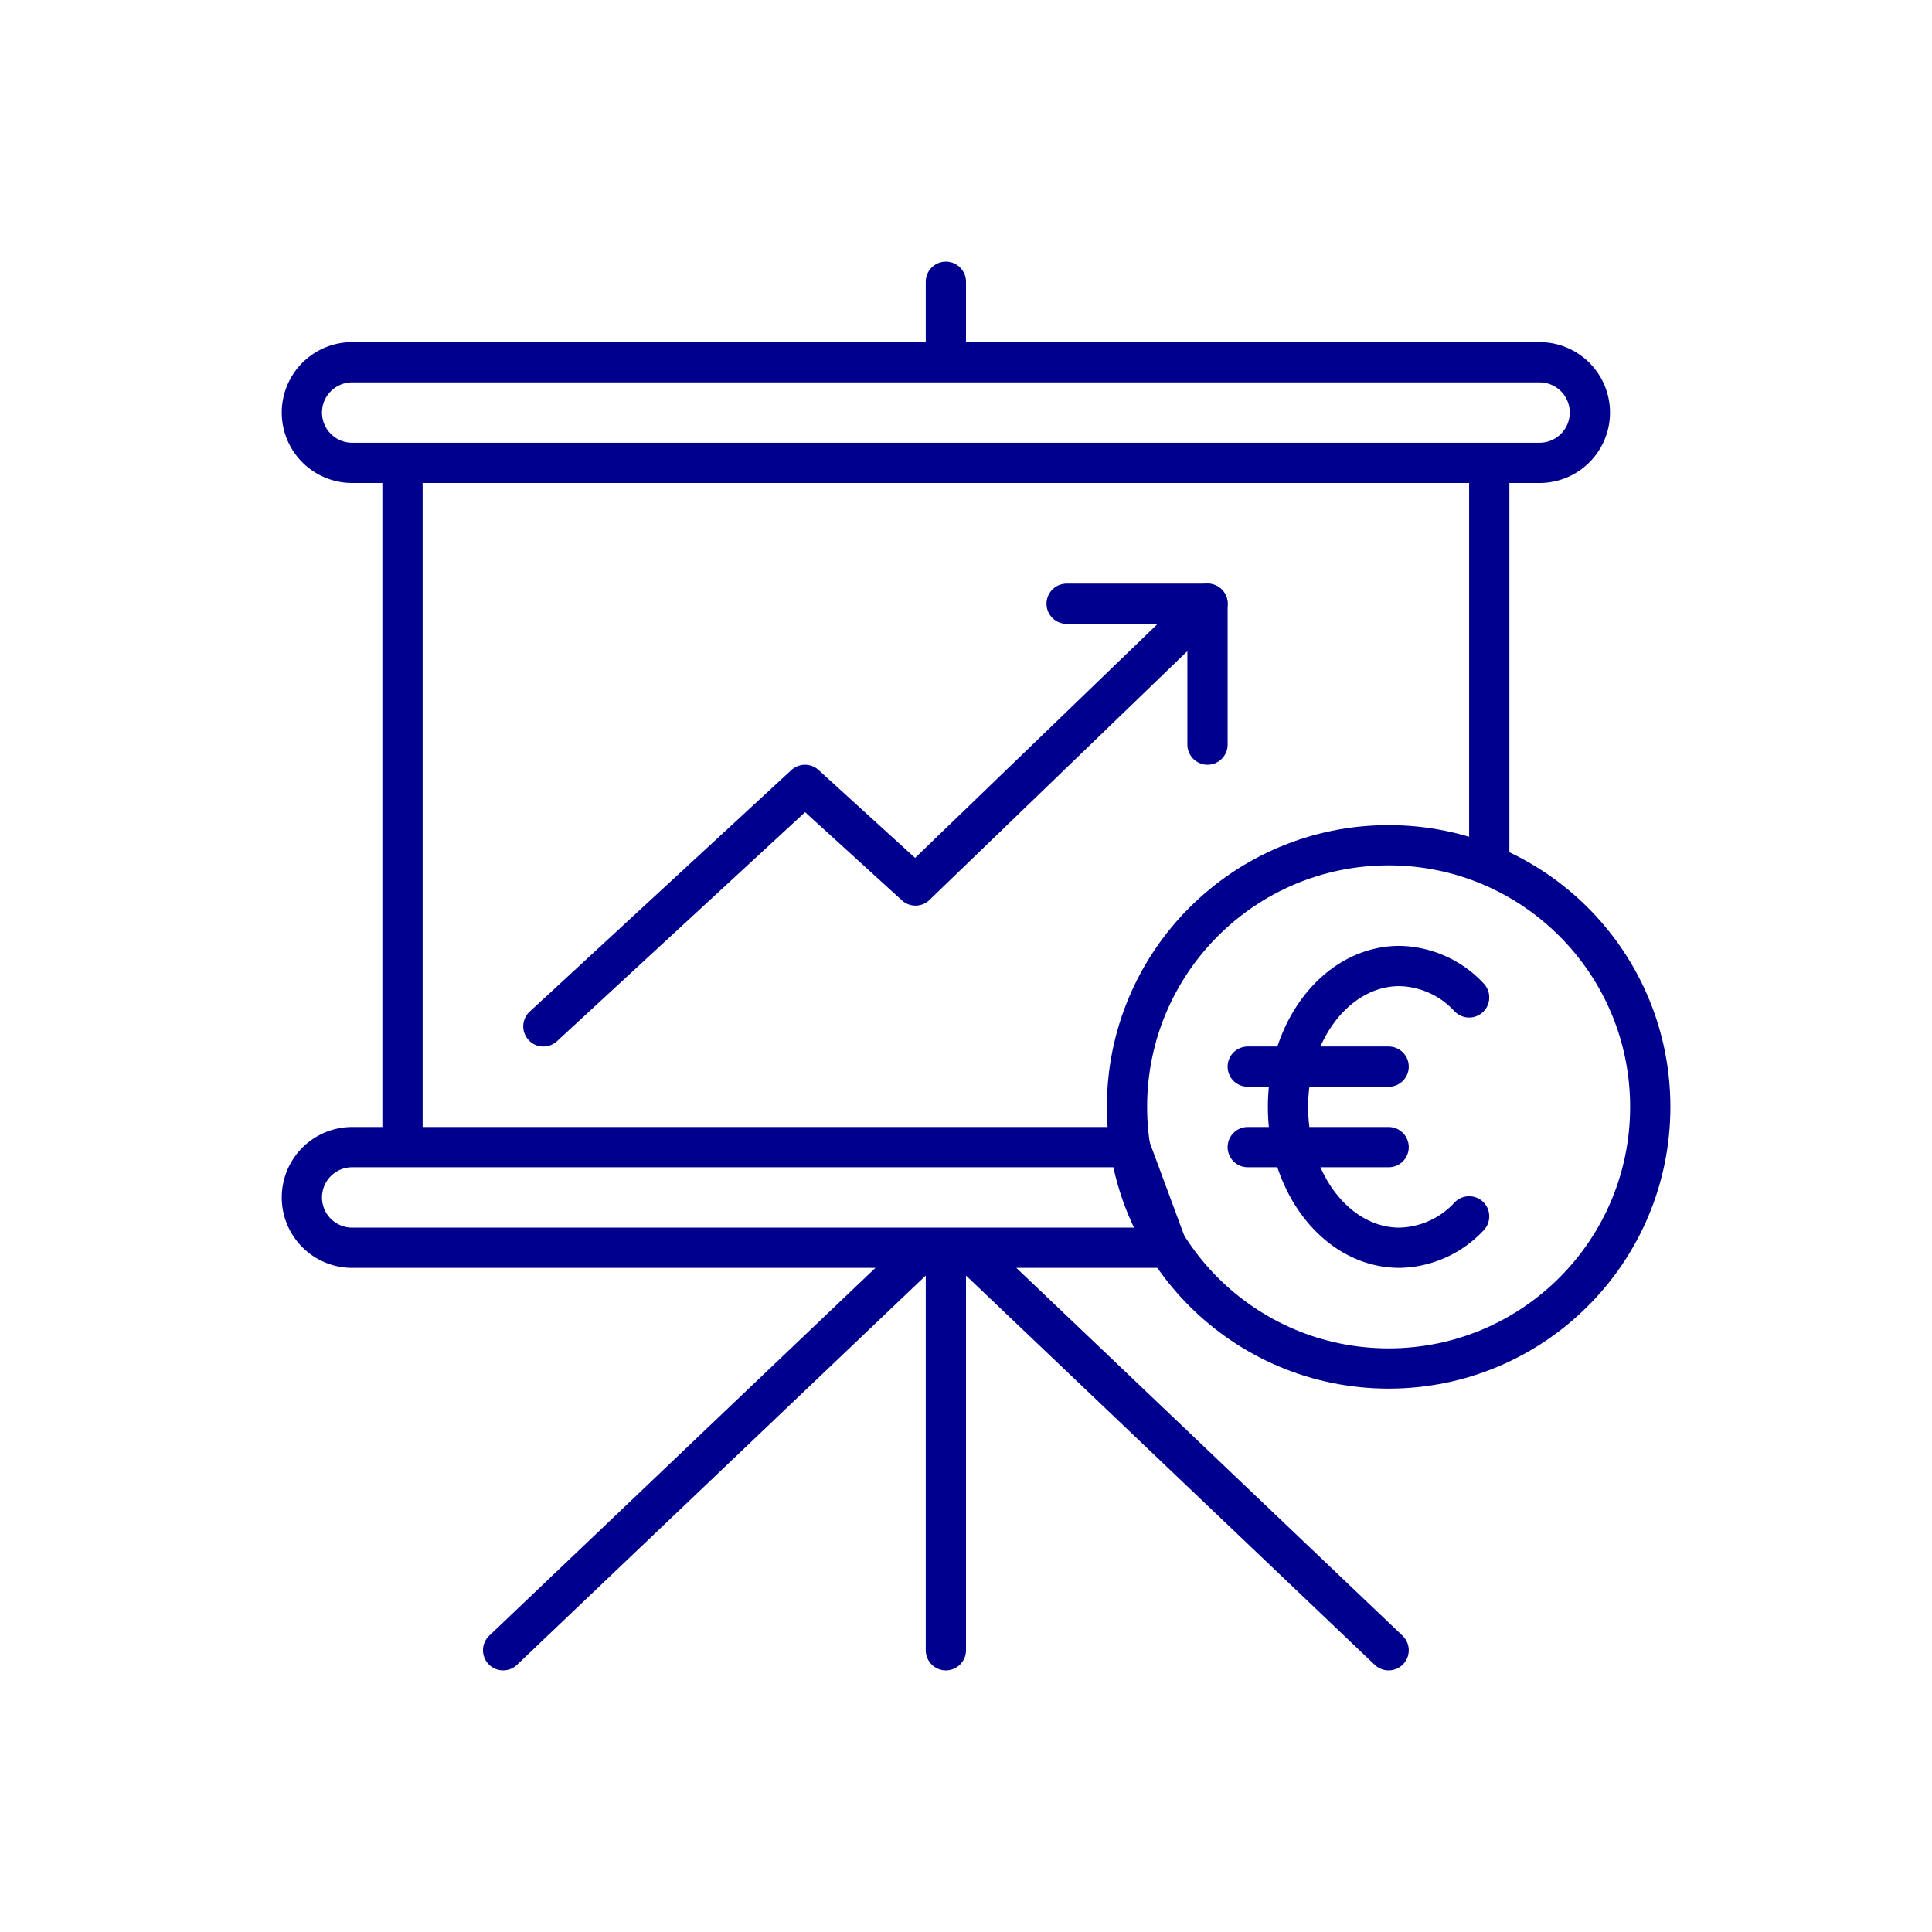 <svg width="96" height="96" viewBox="0 0 96 96" fill="none" xmlns="http://www.w3.org/2000/svg"><path d="M20 57V23m54 0v19.92V23zM76.5 18h-59a2.5 2.5 0 000 5h59a2.5 2.5 0 000-5zM27 51l13-12 5.49 5L60 30m-2 32H17.5a2.5 2.5 0 010-5h38.65L58 62zM47 18v-4 4zm0 64V62v20zm-22 0l21-20-21 20zm44 0L48 62l21 20z" stroke="#00008F" stroke-width="2" stroke-linecap="round" stroke-linejoin="round"/><path d="M53 30h7v7M69 68c7.18 0 13-5.82 13-13s-5.82-13-13-13-13 5.82-13 13 5.82 13 13 13z" stroke="#00008F" stroke-width="2" stroke-linecap="round" stroke-linejoin="round"/><path d="M73 49.56A4.841 4.841 0 0069.54 48C66.48 48 64 51.13 64 55s2.48 7 5.54 7A4.84 4.84 0 0073 60.44M62 53h7-7zm0 4h7-7z" stroke="#00008F" stroke-width="2" stroke-linecap="round" stroke-linejoin="round"/></svg>